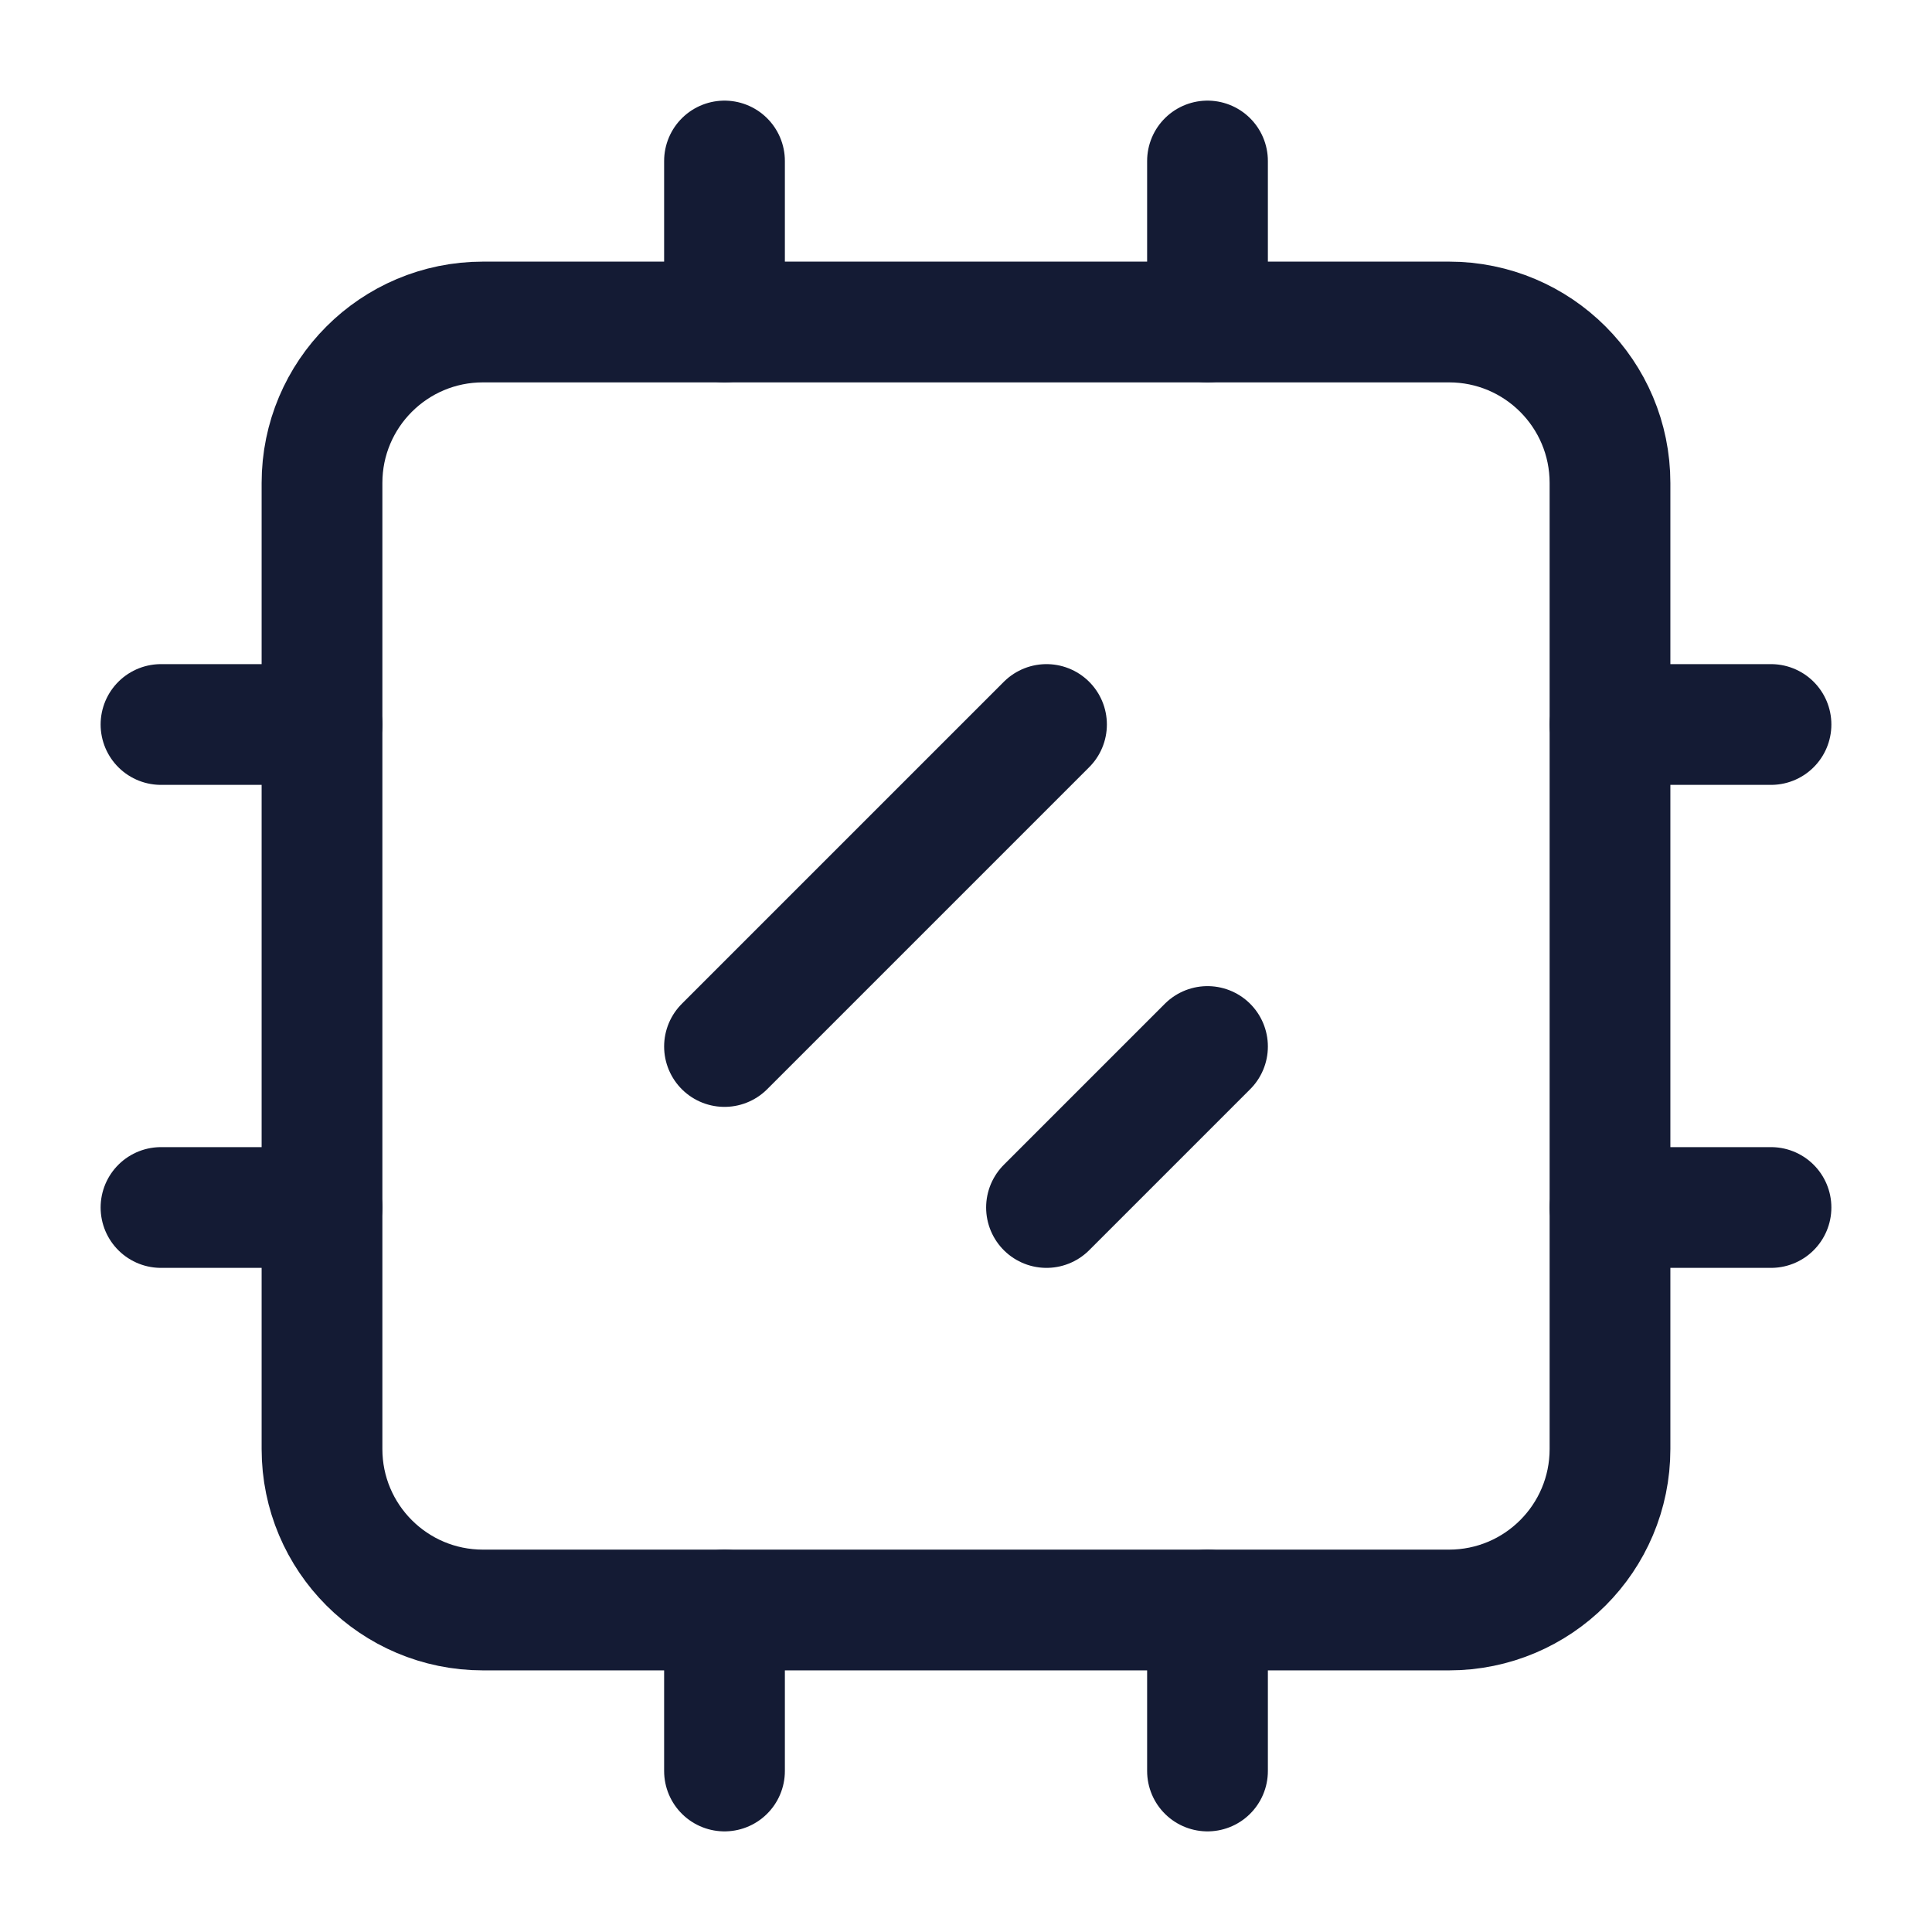 <svg width="24" height="24" viewBox="0 0 24 24" fill="none" xmlns="http://www.w3.org/2000/svg">
<path d="M9 2V4M15 2V4M9 20V22M15 20V22M4 9H2M4 15H2M22 15H20M22 9H20" stroke="#141B34" stroke-width="1.5" stroke-linecap="round" stroke-linejoin="round"/>
<path d="M18 4H6C4.895 4 4 4.895 4 6V18C4 19.105 4.895 20 6 20H18C19.105 20 20 19.105 20 18V6C20 4.895 19.105 4 18 4Z" stroke="#141B34" stroke-width="1.5" stroke-linecap="round" stroke-linejoin="round"/>
<path d="M13 9L9 13M15 13L13 15" stroke="#141B34" stroke-width="1.5" stroke-linecap="round" stroke-linejoin="round"/>
</svg>
